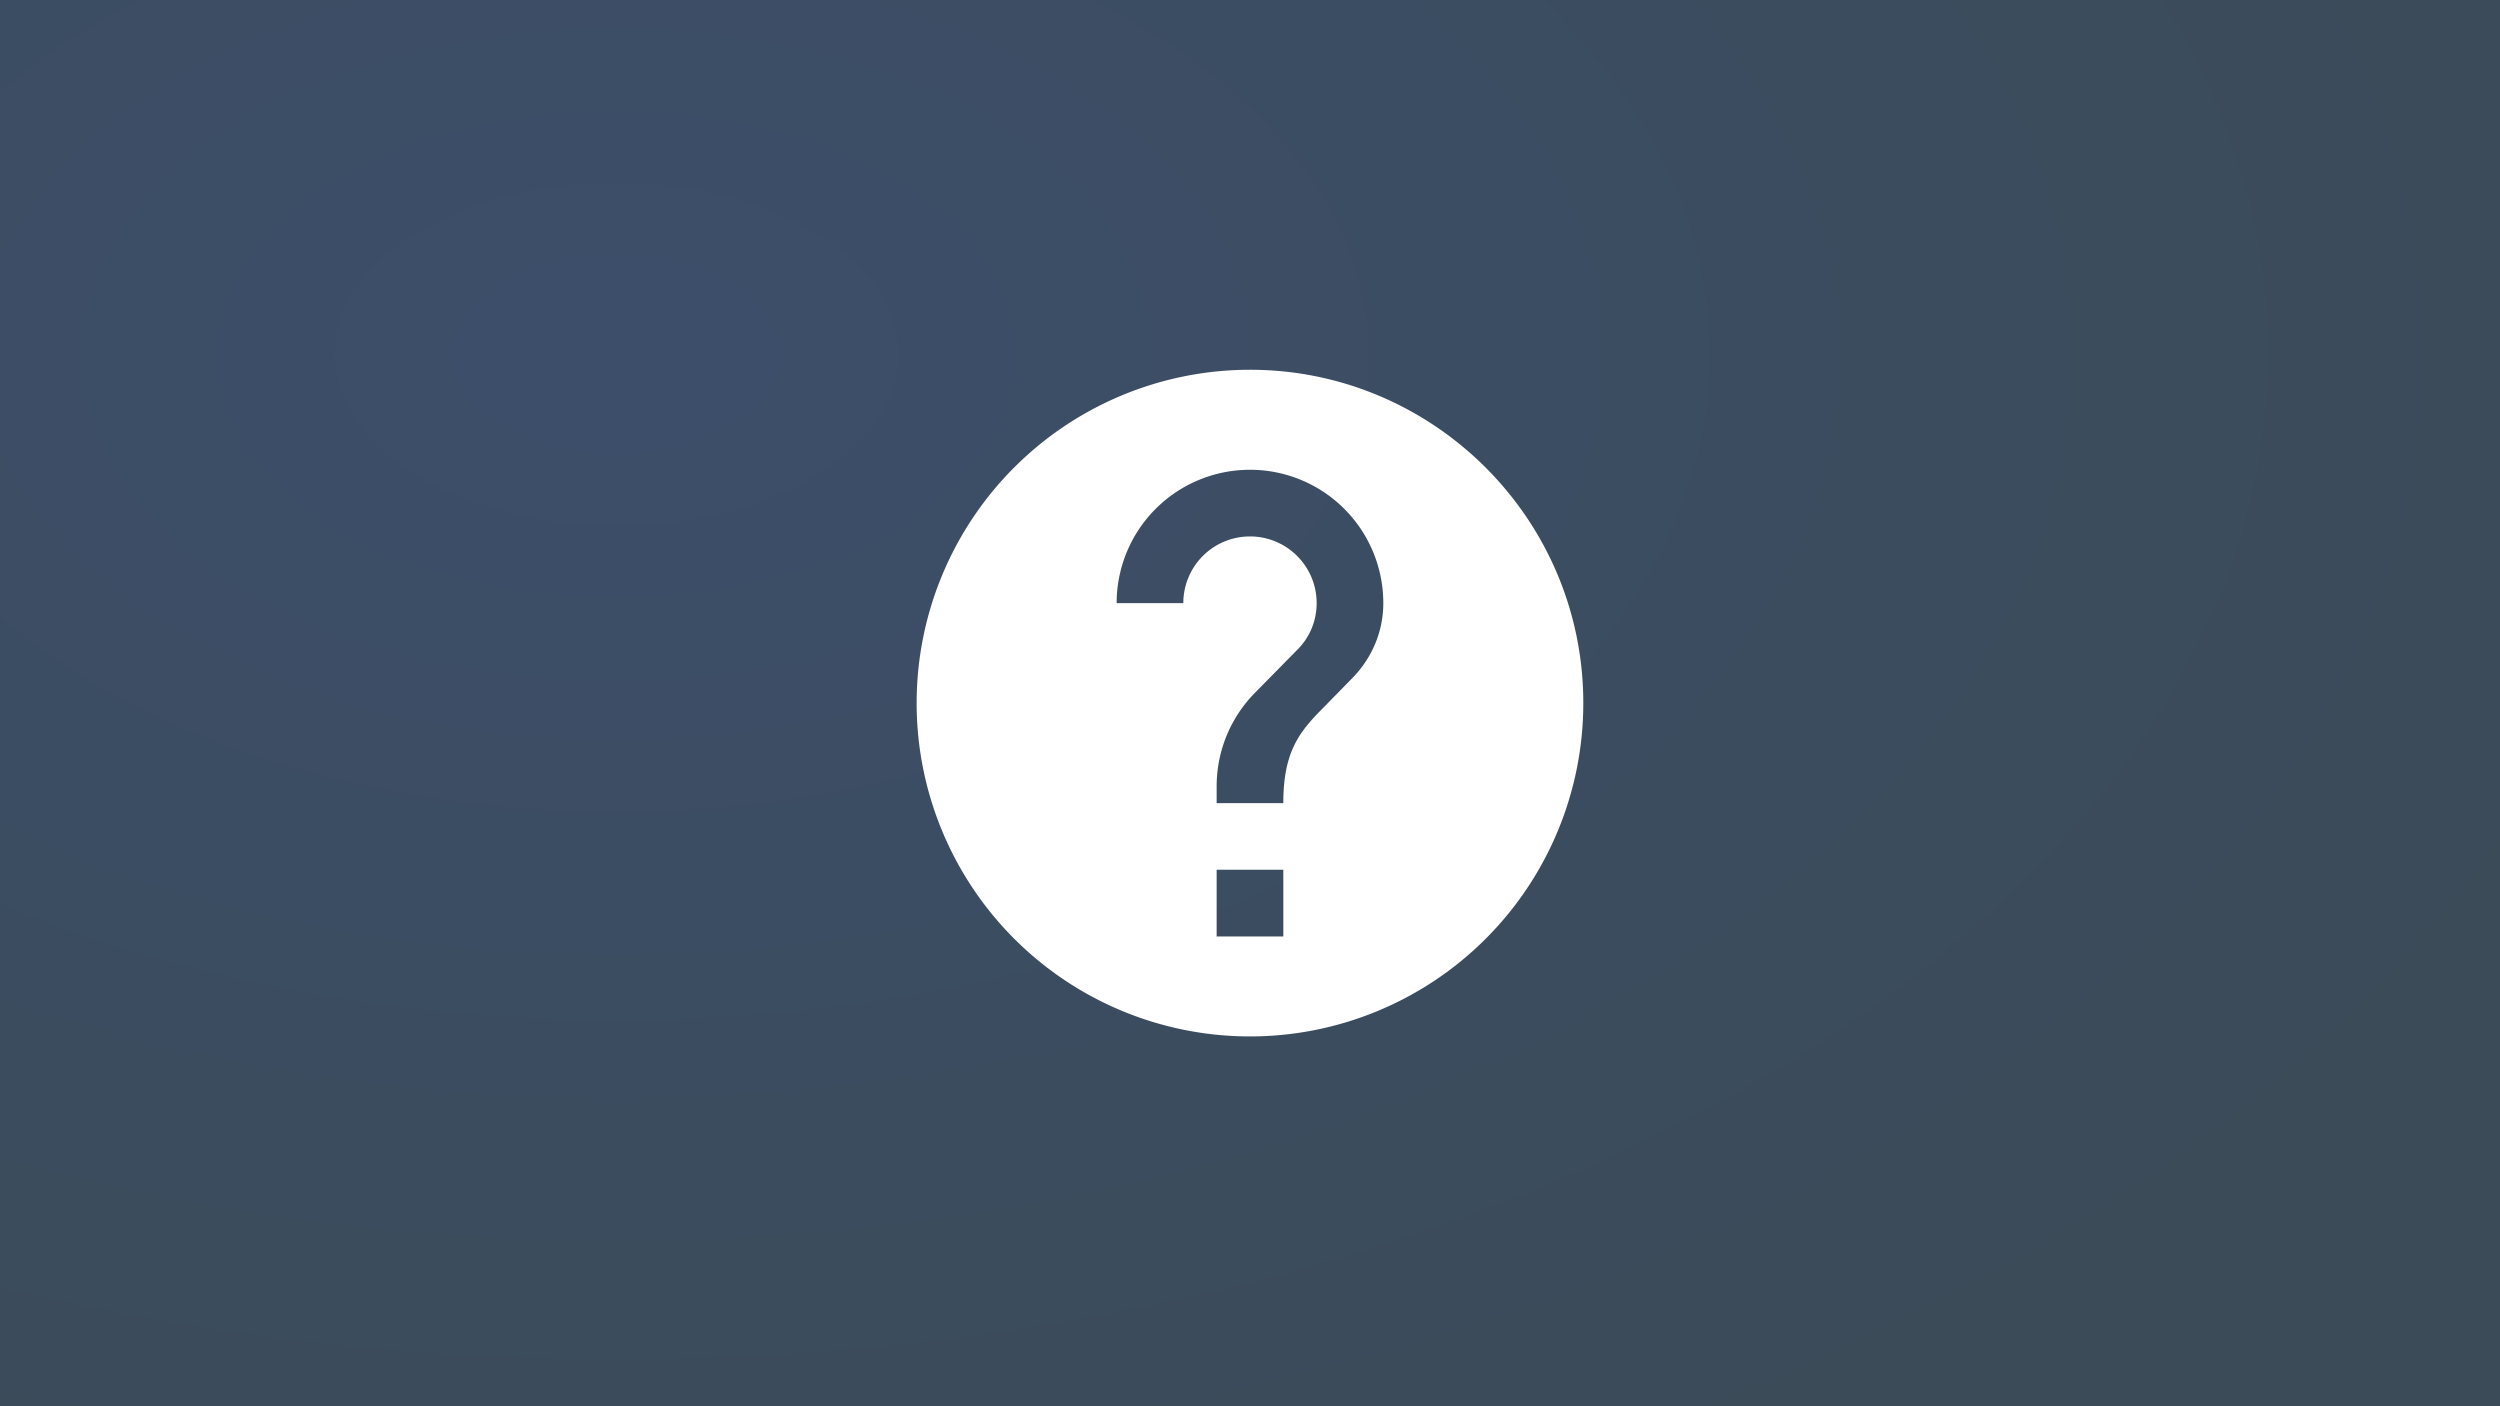 <svg width="1920" height="1080" version="1.1" viewBox="0 0 508 285.75" xmlns="http://www.w3.org/2000/svg" xmlns:xlink="http://www.w3.org/1999/xlink"><rect x="0" y="0" width="508" height="285.75" fill="#808080" stroke="none"/><defs><radialGradient id="b" cx="125.26" cy="16.735" r="254" gradientTransform="matrix(0 1.065 -1.75 0 154.53 -61.444)" gradientUnits="userSpaceOnUse"><stop stop-color="#3a4d69" offset="0"/><stop stop-color="#394956" offset="1"/></radialGradient><style/></defs><path d="M0 0h508v285.75H0z" fill="url(#b)" opacity=".98" stroke-width="2.646"/><path d="m274.79 137.79-6.096 6.232c-4.877 4.877-7.925 9.009-7.925 19.169h-13.547v-3.387c0-7.519 3.048-14.292 7.925-19.169l8.399-8.535c2.506-2.437 3.996-5.825 3.996-9.55 0-7.519-6.096-13.547-13.547-13.547a13.547 13.547 0 0 0-13.546 13.547h-13.547a27.093 27.093 0 0 1 27.093-27.093 27.093 27.093 0 0 1 27.093 27.093c0 5.96-2.44 11.311-6.299 15.24m-14.021 52.493h-13.547v-13.547h13.547m-6.774-101.6a67.733 67.733 0 0 0-67.733 67.733 67.733 67.733 0 0 0 67.733 67.733 67.733 67.733 0 0 0 67.733-67.733c0-37.457-30.48-67.733-67.733-67.733z" fill="#fff" stroke-width="6.773"/></svg>
